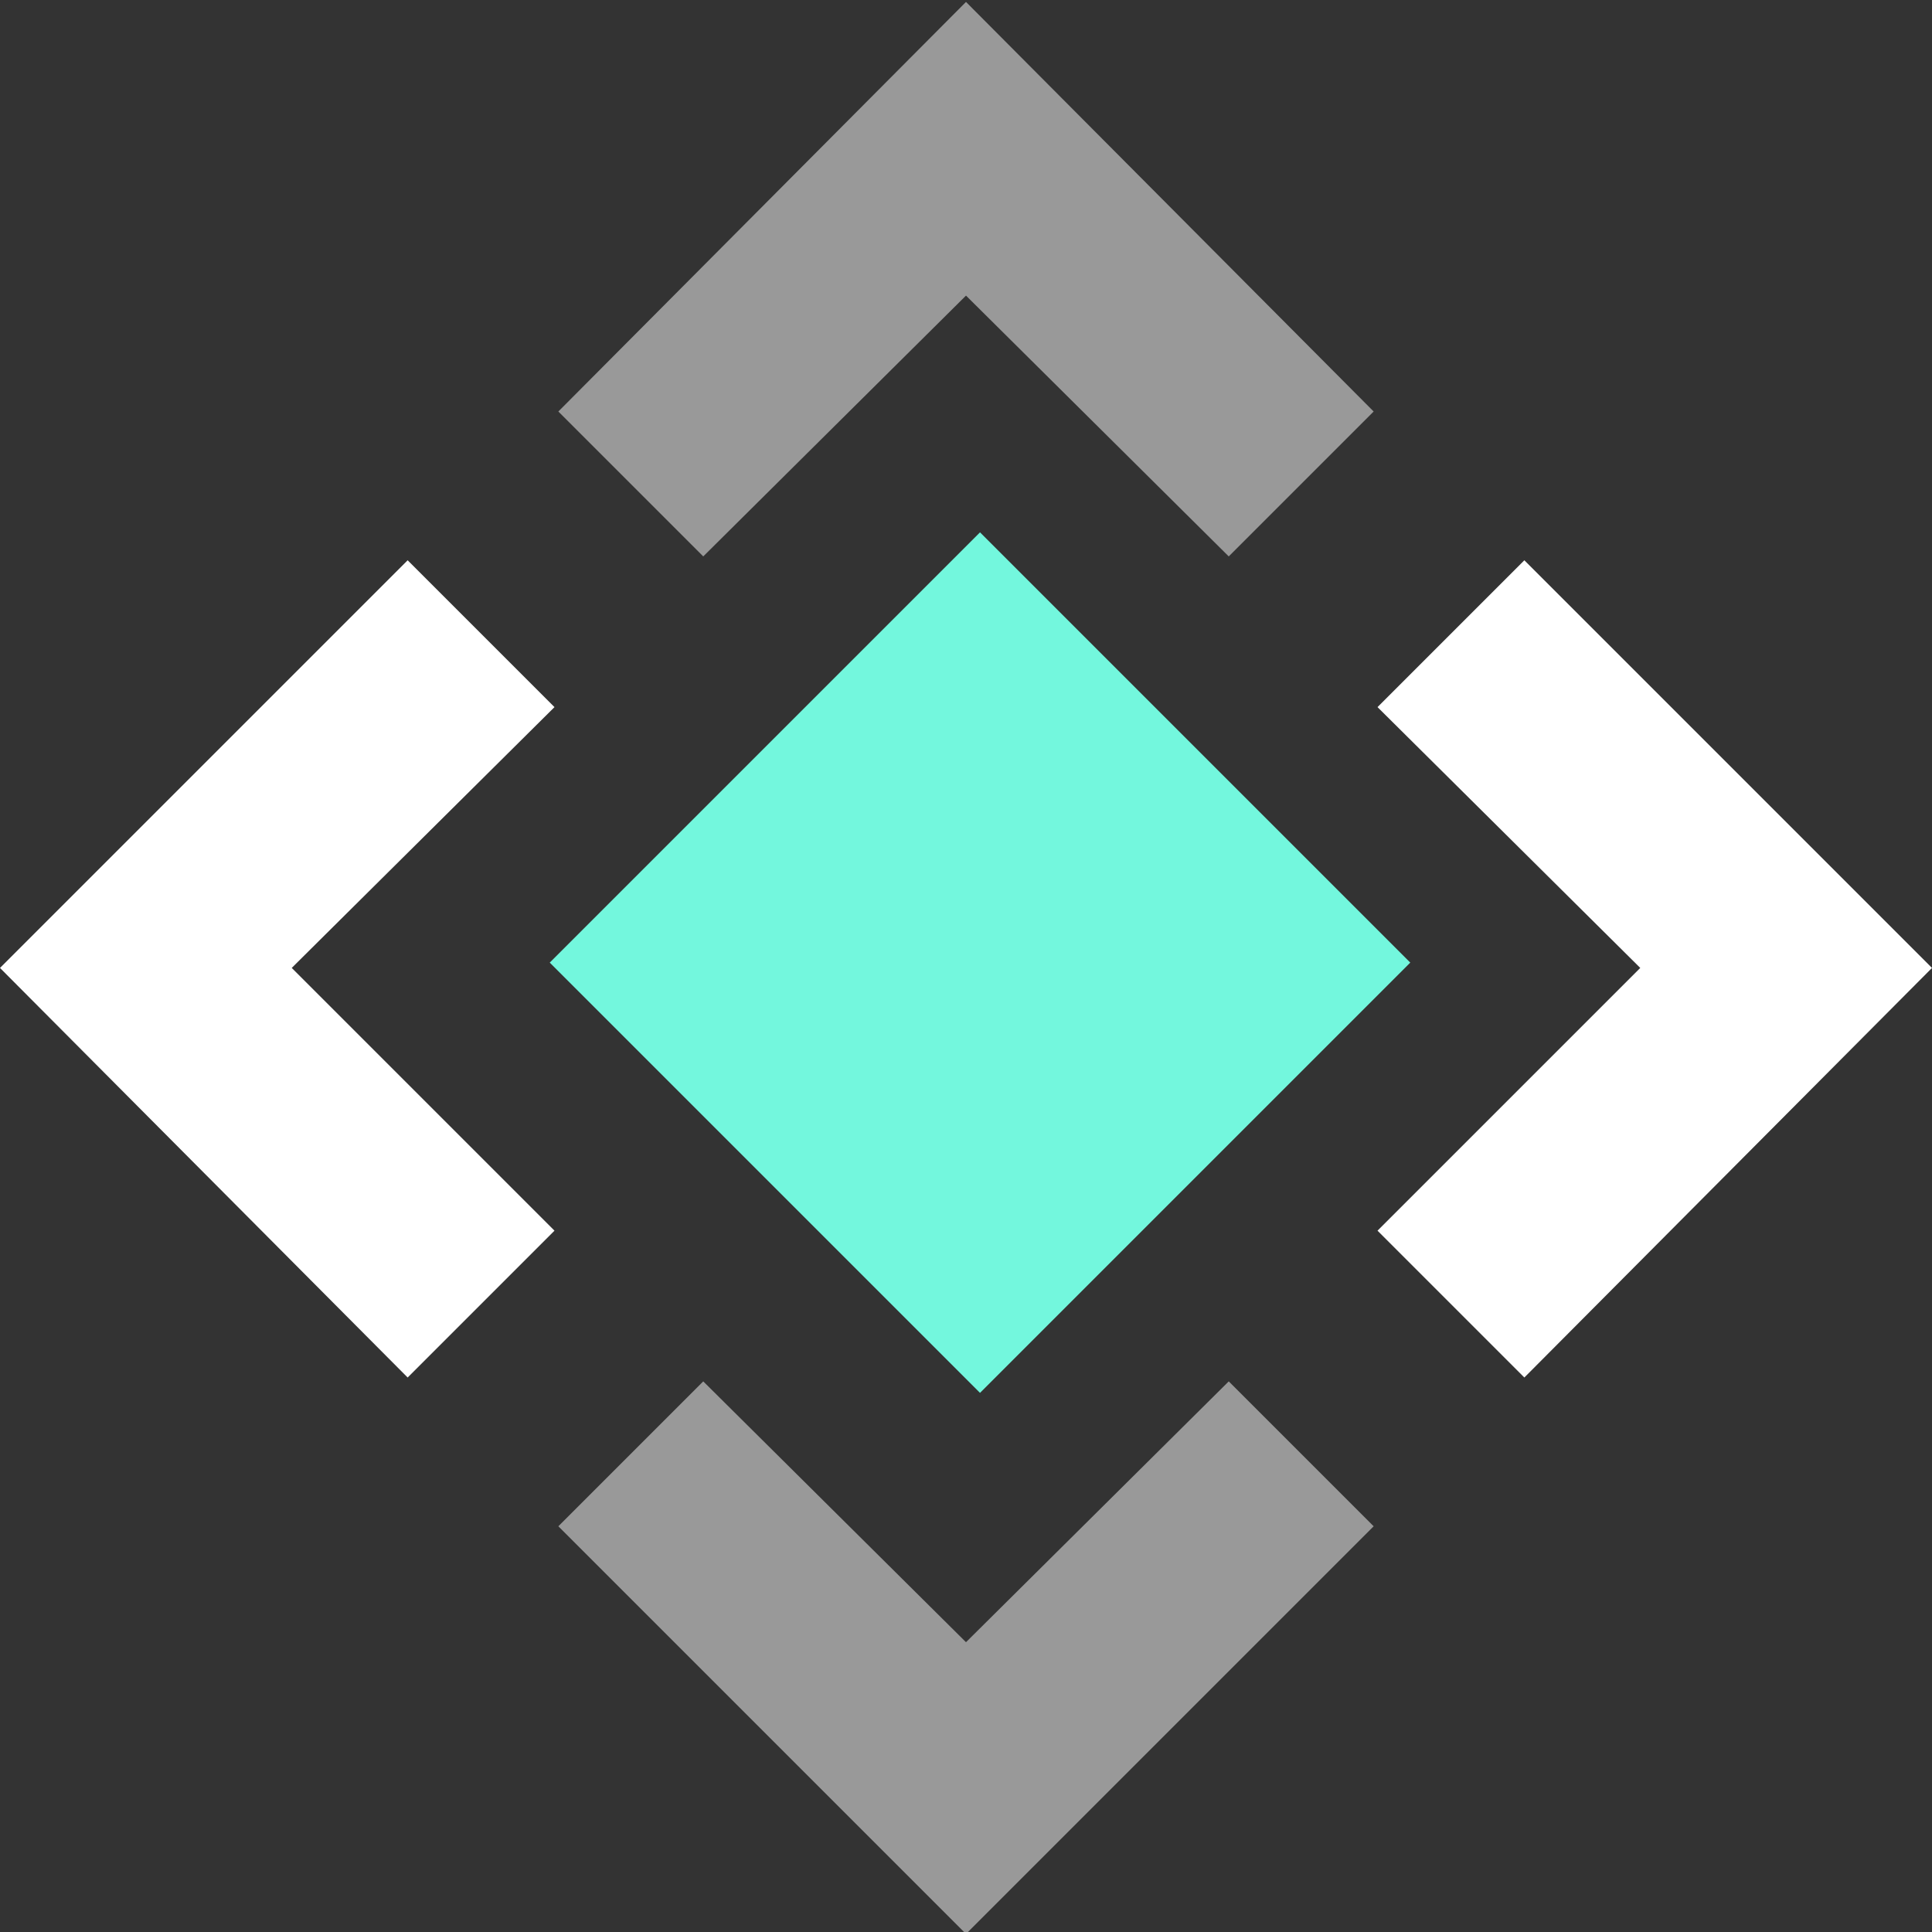 <?xml version="1.0" encoding="utf-8"?>
<!-- Generator: Adobe Illustrator 20.1.0, SVG Export Plug-In . SVG Version: 6.00 Build 0)  -->
<svg version="1.1" id="Layer_1" xmlns="http://www.w3.org/2000/svg" xmlns:xlink="http://www.w3.org/1999/xlink" x="0px" y="0px"
	 width="100px" height="100px" viewBox="0 0 100 100" style="enable-background:new 0 0 100 100;" xml:space="preserve">
<rect x="0" y="0" width="100" height="100" fill="#333333" stroke="none"/>
<style type="text/css">
	.st0{fill:#73F7DD;}
	.st1{opacity:0.5;fill:#FFFFFF;}
	.st2{fill:#FFFFFF;}
</style>
<g>
	<g>
		
			<rect x="35" y="34.1" transform="matrix(0.707 -0.707 0.707 0.707 -20.399 50.461)" class="st0" width="31.5" height="31.5"/>
		<polygon class="st1" points="50,100.1 71.1,79 63.6,71.5 50,85 36.4,71.5 28.9,79 		"/>
		<polygon class="st1" points="50,0.1 28.9,21.3 36.4,28.8 50,15.3 63.6,28.8 71.1,21.3 		"/>
	</g>
	<polygon class="st2" points="0,50.1 21.1,71.3 28.7,63.7 15.1,50.1 28.7,36.6 21.1,29 	"/>
	<polygon class="st2" points="100,50.1 78.9,29 71.3,36.6 84.9,50.1 71.3,63.7 78.9,71.3 	"/>
</g>
</svg>
